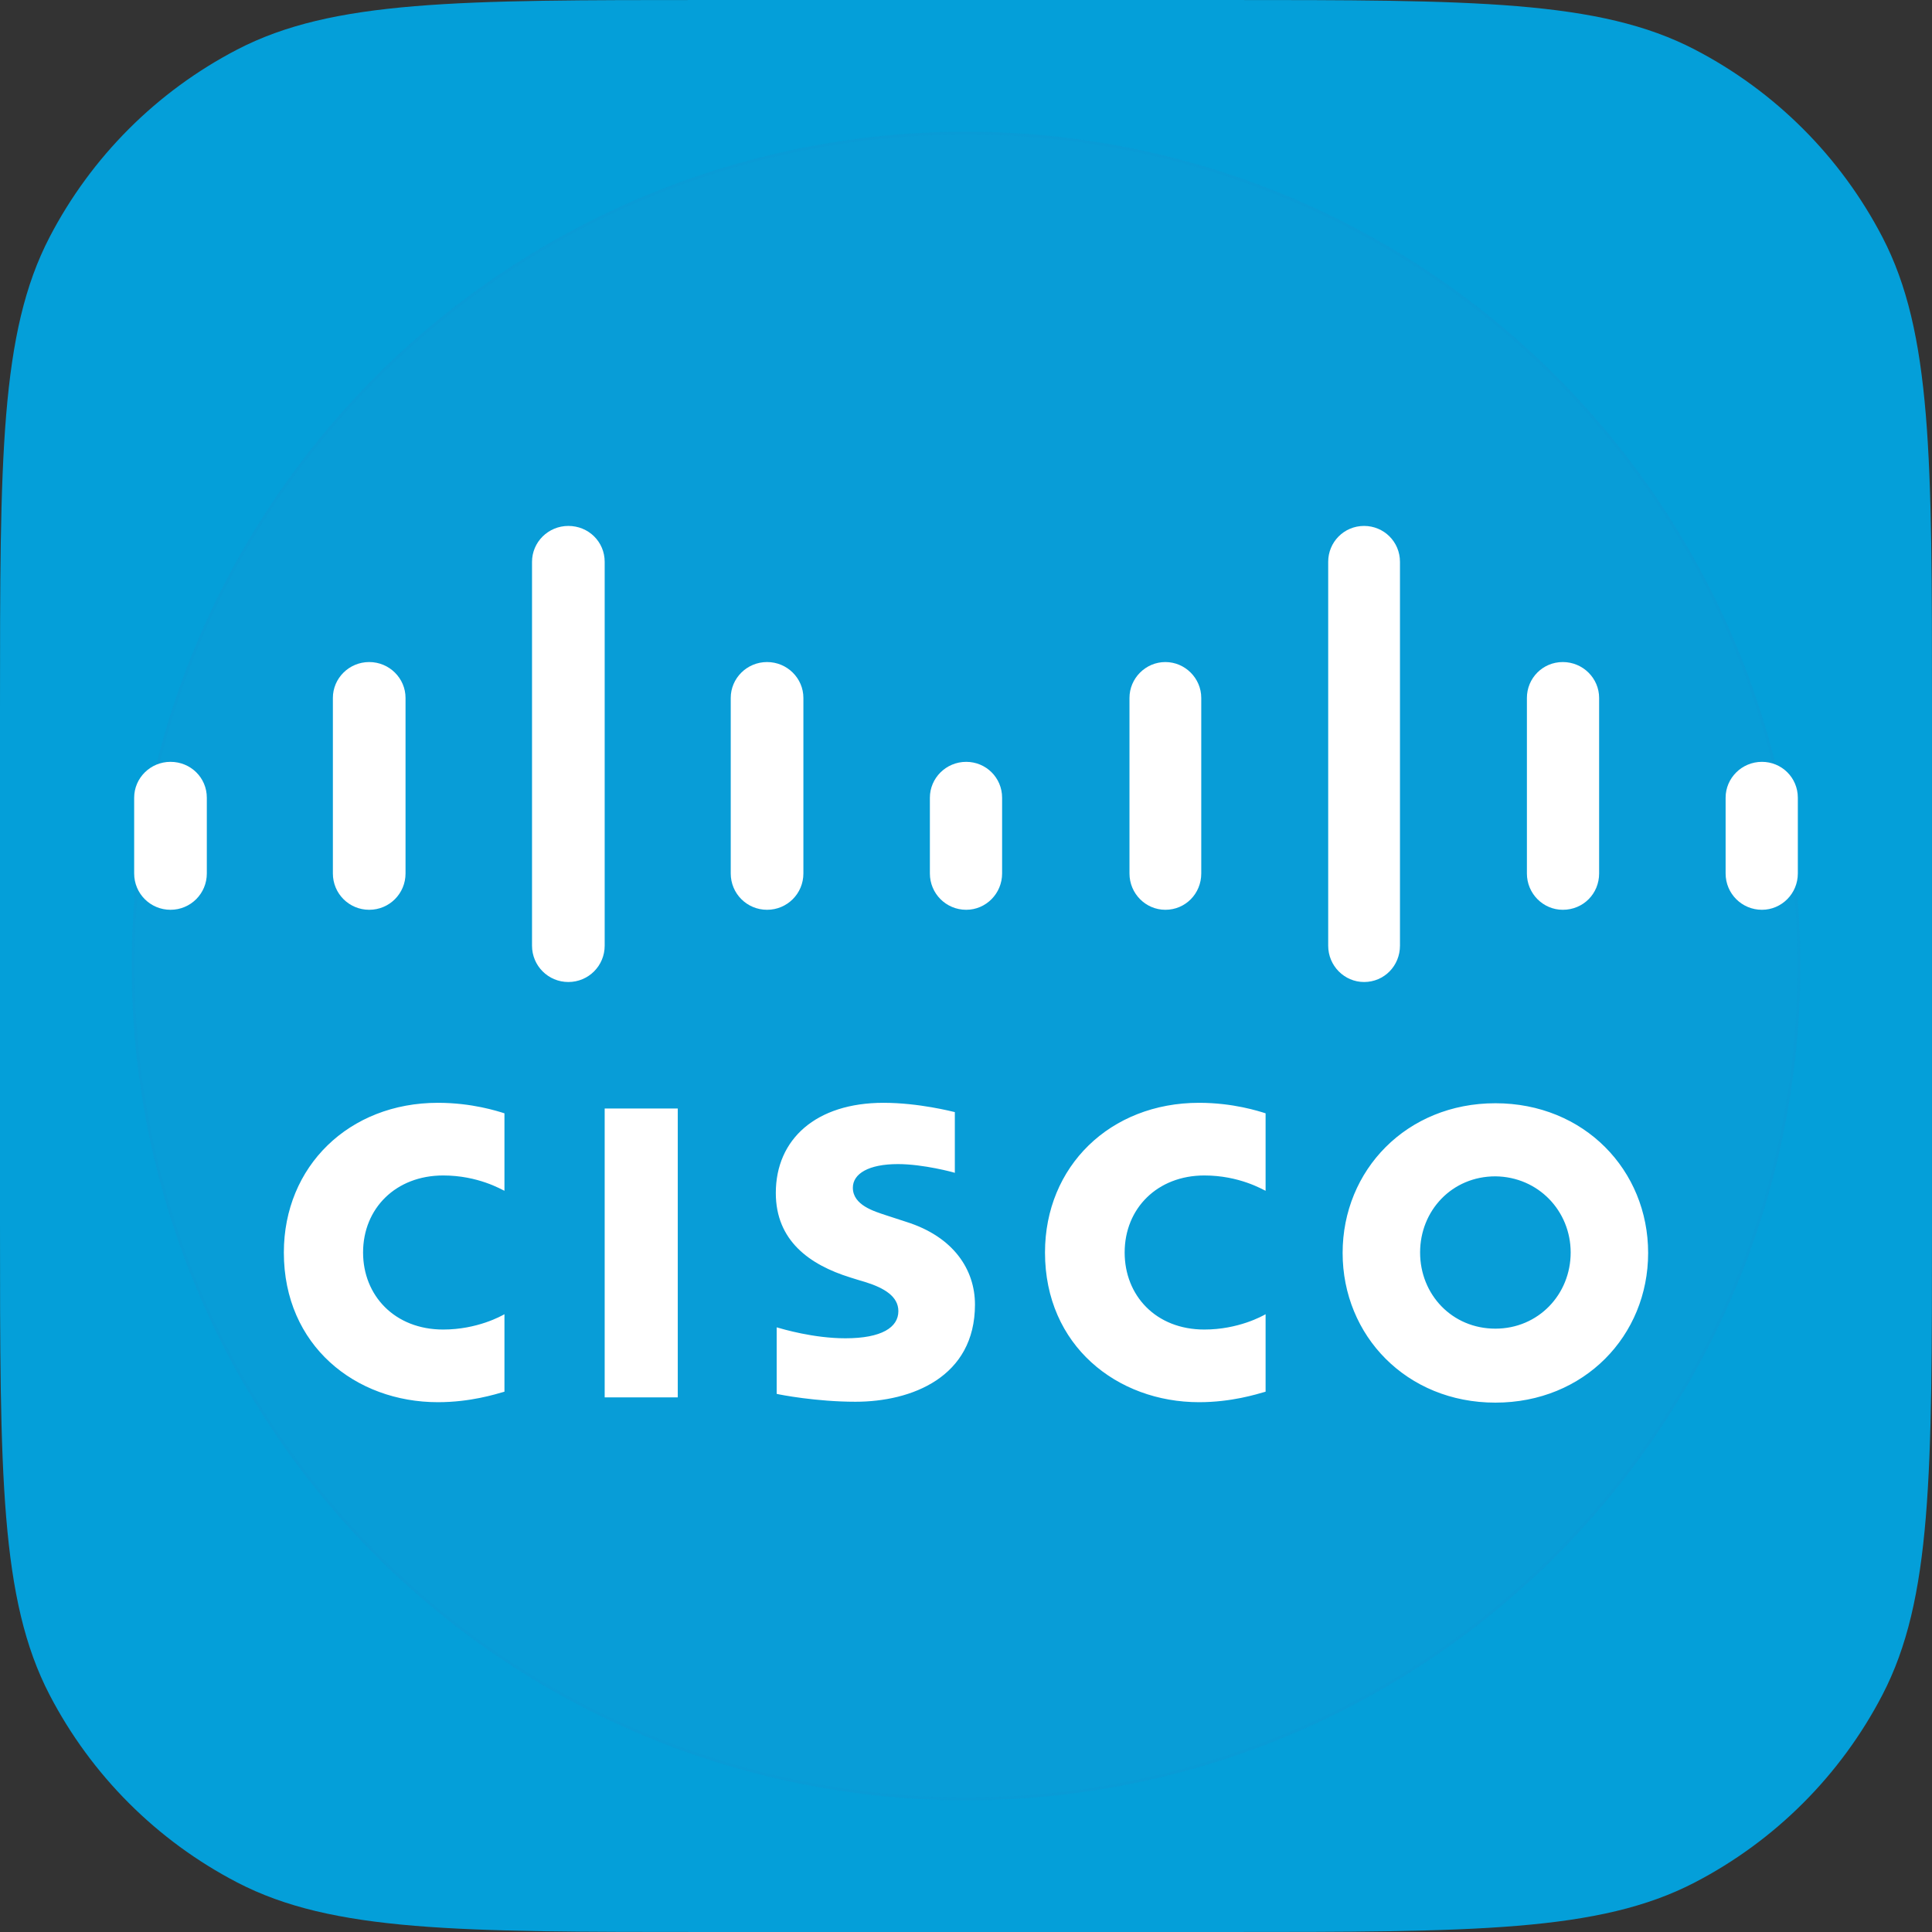 <svg fill="none" height="360" viewBox="0 0 360 360" width="360" xmlns="http://www.w3.org/2000/svg"><rect x="0" y="0" width="360" height="360" fill="#333333" stroke="none"/><path d="m0 132.02c0-46.698 0-70.047 9.232-87.82 7.78-14.977 19.991-27.188 34.968-34.968 17.773-9.232 41.122-9.232 87.82-9.232h95.96c46.698 0 70.047 0 87.82 9.232 14.977 7.78 27.188 19.991 34.968 34.968 9.232 17.773 9.232 41.122 9.232 87.82v95.96c0 46.698 0 70.047-9.232 87.82-7.78 14.977-19.991 27.188-34.968 34.968-17.773 9.232-41.122 9.232-87.82 9.232h-95.96c-46.698 0-70.047 0-87.82-9.232-14.977-7.78-27.188-19.991-34.968-34.968-9.232-17.773-9.232-41.122-9.232-87.82z" fill="#049fd9"/><circle cx="180" cy="180" fill="#4681c7" fill-opacity=".06" r="155.455"/><circle cx="180" cy="180" r="155.205" stroke="#2869bf" stroke-opacity=".04" stroke-width=".5"/><path d="m335 148.647c0-3.751-3.018-6.688-6.688-6.688-3.751 0-6.769 3.018-6.769 6.688v14.11c0 3.751 3.018 6.769 6.769 6.769 3.67 0 6.688-3.018 6.688-6.769zm-37.027-18.595c0-3.67-3.018-6.688-6.769-6.688-3.752 0-6.688 3.018-6.688 6.688v32.705c0 3.751 3.018 6.769 6.688 6.769 3.833 0 6.769-3.018 6.769-6.769zm-37.109-25.364c0-3.752-3.017-6.688-6.687-6.688-3.752 0-6.688 3.018-6.688 6.688v71.526c0 3.751 3.017 6.769 6.688 6.769 3.751 0 6.687-3.018 6.687-6.769zm-37.027 25.364c0-3.67-3.017-6.688-6.688-6.688-3.67 0-6.687 3.018-6.687 6.688v32.705c0 3.751 3.017 6.769 6.687 6.769 3.752 0 6.688-3.018 6.688-6.769zm-37.109 18.595c0-3.751-3.017-6.688-6.687-6.688-3.752 0-6.77 3.018-6.77 6.688v14.11c0 3.751 3.018 6.769 6.77 6.769 3.67 0 6.687-3.018 6.687-6.769zm-37.027-18.595c0-3.67-3.017-6.688-6.769-6.688s-6.769 3.018-6.769 6.688v32.705c0 3.751 3.017 6.769 6.769 6.769s6.769-3.018 6.769-6.769zm-37.027-25.364c0-3.752-3.017-6.688-6.769-6.688s-6.769 3.018-6.769 6.688v71.526c0 3.751 3.017 6.769 6.769 6.769s6.769-3.018 6.769-6.769zm-37.108 25.364c0-3.67-3.018-6.688-6.769-6.688-3.752 0-6.769 3.018-6.769 6.688v32.705c0 3.751 3.018 6.769 6.769 6.769 3.752 0 6.769-3.018 6.769-6.769zm-37.027 18.595c0-3.751-3.018-6.688-6.769-6.688-3.752 0-6.769 3.018-6.769 6.688v14.11c0 3.751 3.018 6.769 6.769 6.769 3.752 0 6.769-3.018 6.769-6.769zm139.3 58.558c-.408-.081-6.606-1.712-13.213-1.712-12.559 0-20.063 6.769-20.063 16.801 0 8.889 6.28 13.375 13.865 15.74.816.245 2.039.653 2.936.897 3.344 1.061 6.035 2.61 6.035 5.383 0 3.018-3.099 5.057-9.868 5.057-5.954 0-11.663-1.713-12.805-2.039v12.396c.653.164 7.422 1.468 14.681 1.468 10.439 0 22.265-4.567 22.265-18.105 0-6.525-3.996-12.642-12.805-15.415l-3.751-1.223c-2.202-.734-6.199-1.876-6.199-5.138 0-2.61 2.936-4.404 8.401-4.404 4.73 0 10.439 1.549 10.602 1.631v-11.337zm114.833 26.18c0 7.83-6.036 14.191-14.028 14.191-8.074 0-14.028-6.361-14.028-14.191 0-7.829 5.954-14.191 14.028-14.191 7.992.082 14.028 6.443 14.028 14.191zm-14.028-27.811c-16.556 0-28.464 12.479-28.464 27.893s11.908 27.893 28.464 27.893 28.463-12.479 28.463-27.893-11.907-27.893-28.463-27.893zm-184.646 1.876c-1.305-.408-6.035-1.957-12.397-1.957-16.556 0-28.708 11.826-28.708 27.892 0 17.372 13.375 27.893 28.708 27.893 6.035 0 10.684-1.468 12.397-1.957v-14.436c-.571.326-5.057 2.855-11.418 2.855-9.053 0-14.925-6.362-14.925-14.355 0-8.237 6.117-14.354 14.925-14.354 6.525 0 10.847 2.61 11.418 2.855zm141.828 0c-1.305-.408-6.035-1.957-12.397-1.957-16.556 0-28.708 11.826-28.708 27.892 0 17.372 13.457 27.893 28.708 27.893 6.036 0 10.684-1.468 12.397-1.957v-14.436c-.571.326-5.056 2.855-11.418 2.855-9.053 0-14.843-6.362-14.843-14.355 0-8.237 6.116-14.354 14.843-14.354 6.525 0 10.847 2.61 11.418 2.855zm-109.532 52.931h-13.62v-53.828h13.62z" fill="#fff"/></svg>